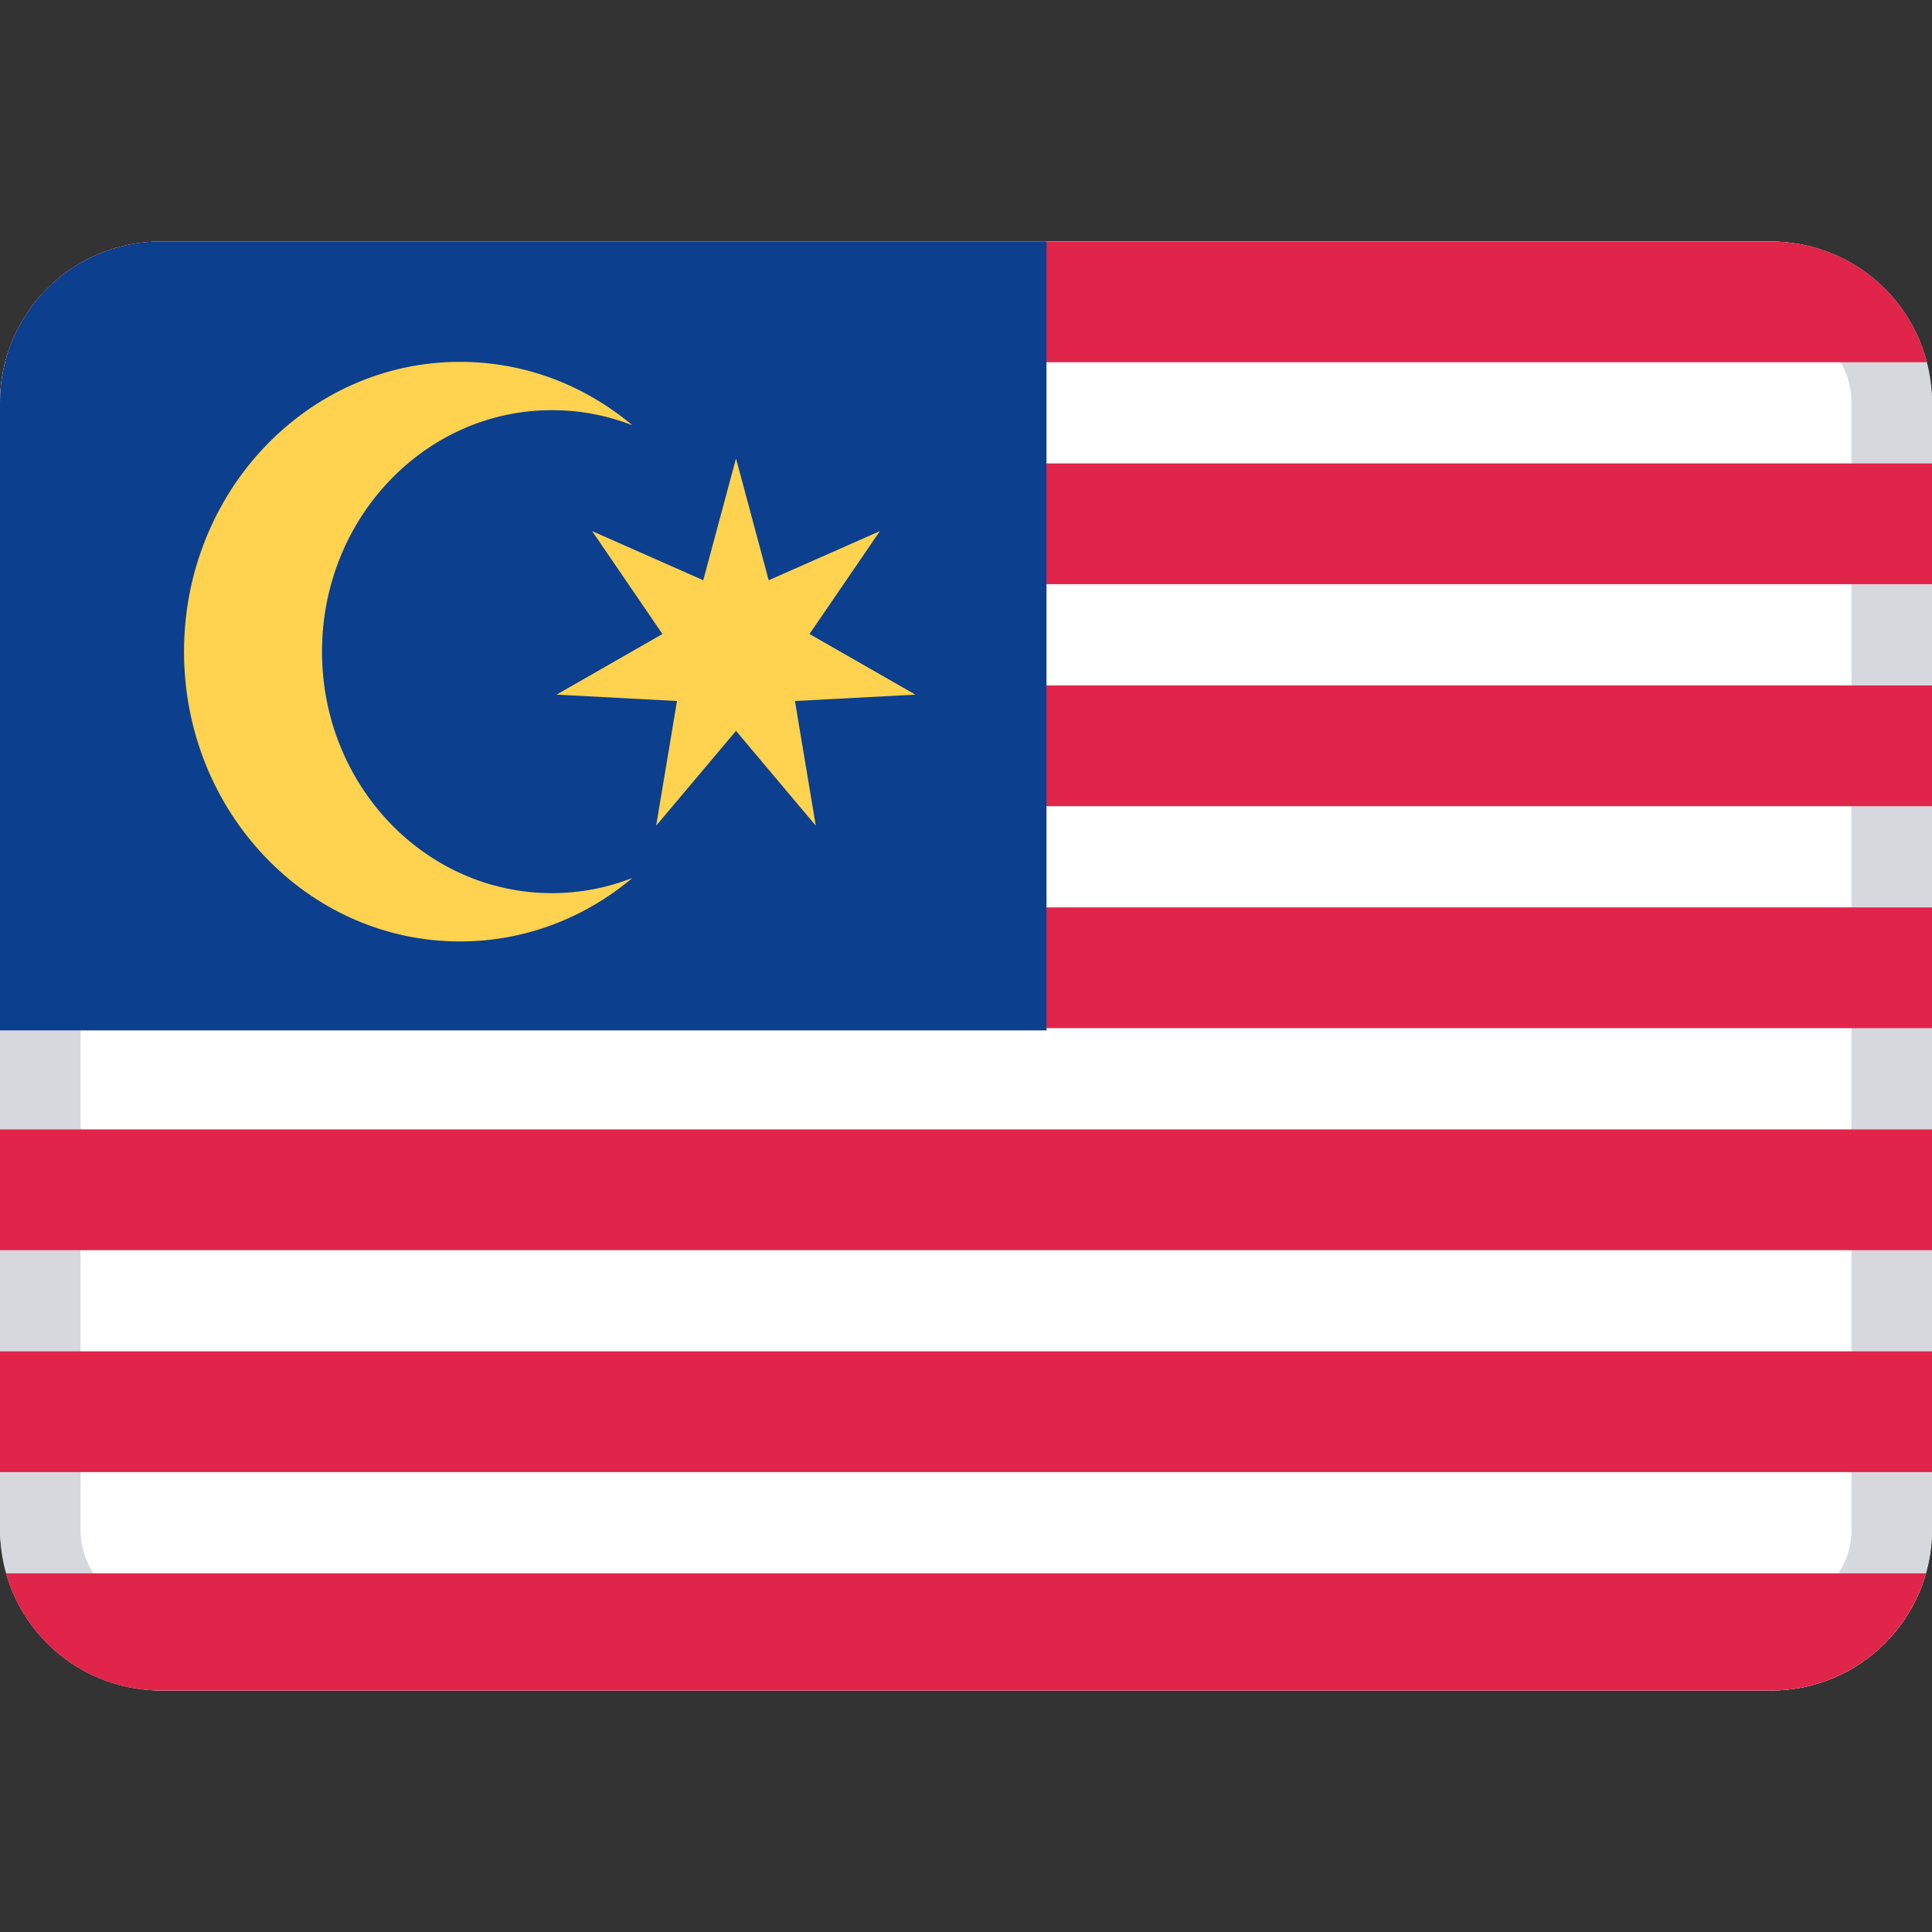 <svg width="24" height="24" viewBox="0 0 24 24" fill="none" xmlns="http://www.w3.org/2000/svg">
<rect x="0" y="0" width="24" height="24" fill="#333333" stroke="none"/>
<rect y="3" width="24" height="18" rx="2" fill="white"/>
<path fill-rule="evenodd" clip-rule="evenodd" d="M22 4H2C1.448 4 1 4.448 1 5V19C1 19.552 1.448 20 2 20H22C22.552 20 23 19.552 23 19V5C23 4.448 22.552 4 22 4ZM2 3C0.895 3 0 3.895 0 5V19C0 20.105 0.895 21 2 21H22C23.105 21 24 20.105 24 19V5C24 3.895 23.105 3 22 3H2Z" fill="#D6D8DE"/>
<path d="M23.937 4.5C23.715 3.637 22.932 3 22 3H2C1.068 3 0.285 3.637 0.063 4.5H23.937Z" fill="#E1244A"/>
<path d="M0 5.757V7.257H24V5.757H0Z" fill="#E1244A"/>
<path d="M24 8.515H0V10.015H24V8.515Z" fill="#E1244A"/>
<path d="M24 11.272H0V12.772H24V11.272Z" fill="#E1244A"/>
<path d="M24 14.03H0V15.53H24V14.03Z" fill="#E1244A"/>
<path d="M24 16.787H0V18.287H24V16.787Z" fill="#E1244A"/>
<path d="M23.925 19.545H0.075C0.312 20.385 1.084 21 2 21H22C22.916 21 23.688 20.385 23.925 19.545Z" fill="#E1244A"/>
<path d="M0 5C0 3.895 0.895 3 2 3H13V12.8H0V5Z" fill="#0C3F8E"/>
<path d="M5.714 11.695C6.524 11.695 7.269 11.4 7.855 10.907C7.545 11.028 7.208 11.095 6.857 11.095C5.279 11.095 4 9.752 4 8.095C4 6.438 5.279 5.095 6.857 5.095C7.208 5.095 7.545 5.161 7.856 5.283C7.269 4.79 6.524 4.495 5.714 4.495C3.821 4.495 2.286 6.107 2.286 8.095C2.286 10.083 3.821 11.695 5.714 11.695Z" fill="#FFD34F"/>
<path d="M8.151 10.257L9.143 9.079L10.134 10.257L9.875 8.708L11.371 8.629L10.056 7.876L10.93 6.598L9.549 7.208L9.143 5.695L8.736 7.208L7.356 6.598L8.229 7.876L6.914 8.629L8.41 8.708L8.151 10.257Z" fill="#FFD34F"/>
</svg>
